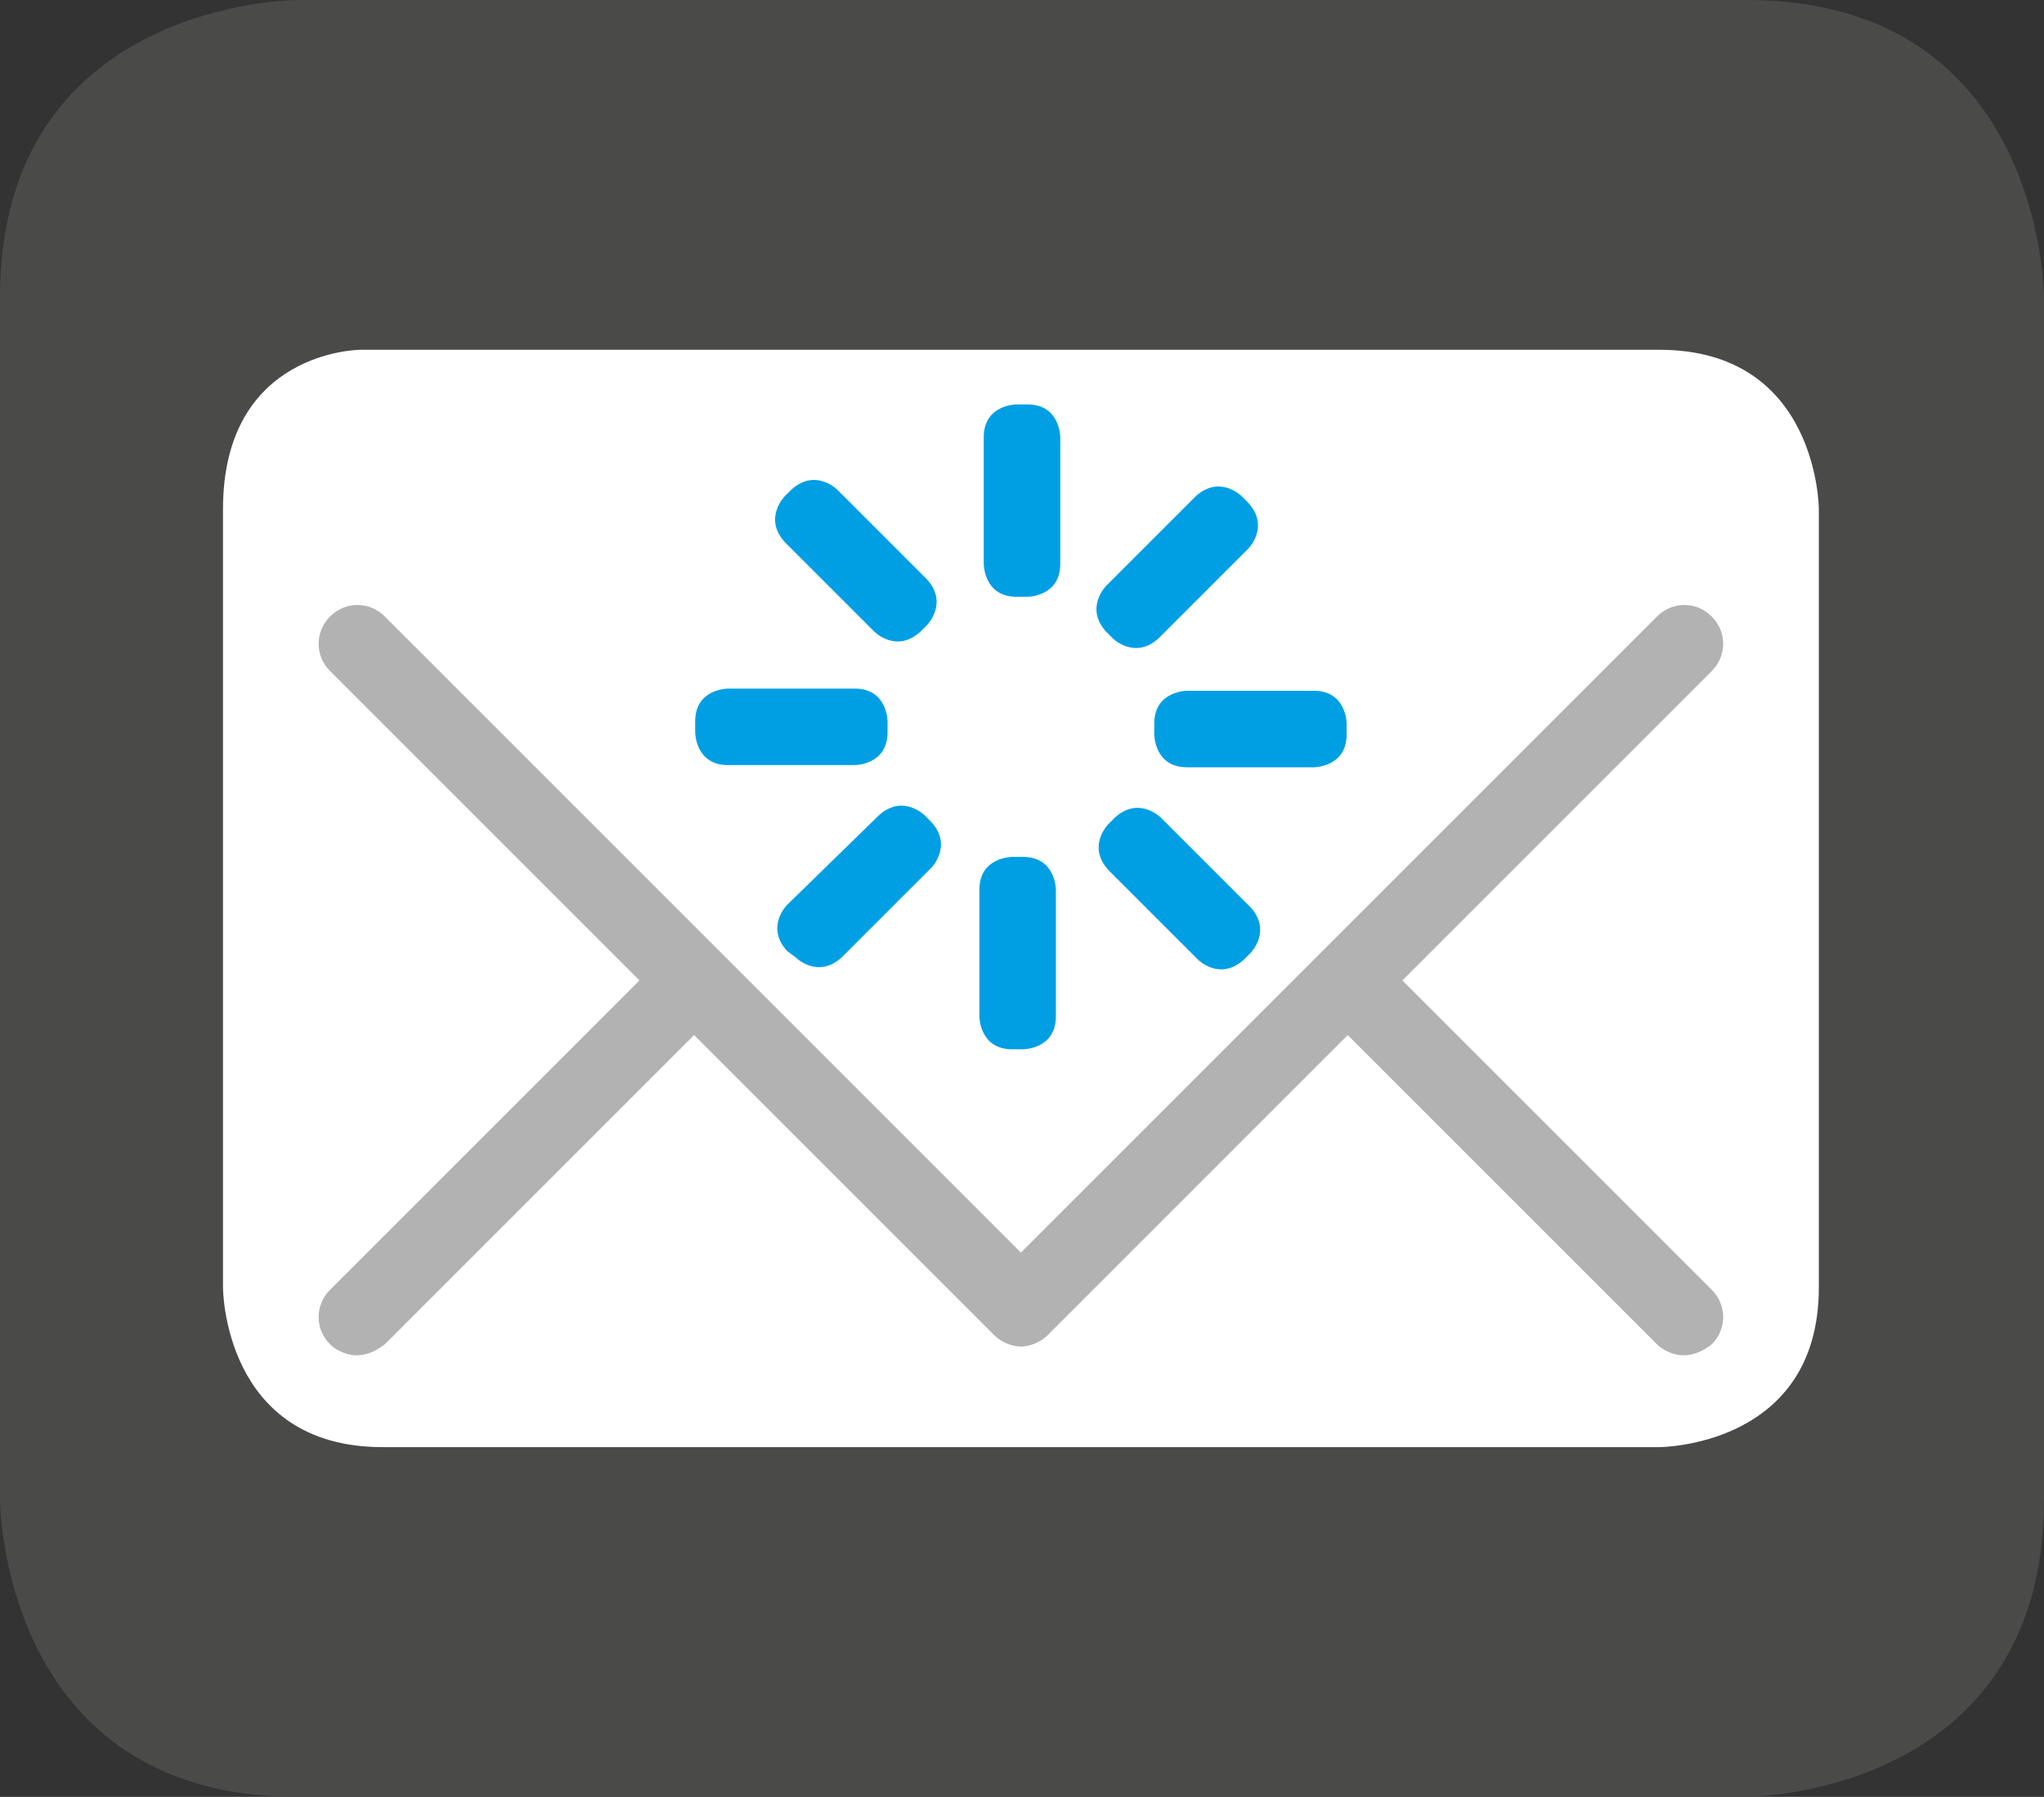 <?xml version="1.0" encoding="utf-8"?>
<!-- Generator: Adobe Illustrator 20.0.0, SVG Export Plug-In . SVG Version: 6.00 Build 0)  -->
<svg version="1.1" id="Layer_1" xmlns="http://www.w3.org/2000/svg" xmlns:xlink="http://www.w3.org/1999/xlink" x="0px" y="0px"
	 viewBox="0 0 93.5 82.2" style="enable-background:new 0 0 93.5 82.2;" xml:space="preserve">
<rect x="0" y="0" width="93.5" height="82.2" fill="#333333" stroke="none"/>
<style type="text/css">
	.st0{fill:#4A4A49;}
	.st1{fill:#FFFFFF;}
	.st2{fill:#B2B2B2;}
	.st3{fill:#009FE3;}
</style>
<g>
	<g>
		<path class="st0" d="M13.6,0C13.6,0,0,0,0,13.6v55c0,0,0,13.6,13.6,13.6h66.3c0,0,13.6,0,13.6-13.6v-55c0,0,0-13.6-13.6-13.6H13.6
			"/>
	</g>
	<g>
		<path class="st1" d="M16.5,16c0,0-6.3,0-6.3,7.3v35.6c0,0,0,7.3,7.3,7.3h58.4c0,0,7.3,0,7.3-7.3V23.3c0,0,0-7.3-7.3-7.3H17.5"/>
	</g>
</g>
<g>
	<path class="st2" d="M46.7,61.6c-0.4,0-0.9-0.2-1.2-0.5L15.1,30.7c-0.7-0.7-0.7-1.8,0-2.5c0.7-0.7,1.8-0.7,2.5,0l29.1,29.1
		l29.1-29.1c0.7-0.7,1.8-0.7,2.5,0c0.7,0.7,0.7,1.8,0,2.5L47.9,61.1C47.6,61.4,47.1,61.6,46.7,61.6z"/>
</g>
<g>
	<path class="st2" d="M77,62c-0.4,0-0.9-0.2-1.2-0.5L61,46.7c-0.7-0.7-0.7-1.8,0-2.5c0.7-0.7,1.8-0.7,2.5,0L78.3,59
		c0.7,0.7,0.7,1.8,0,2.5C77.9,61.8,77.5,62,77,62z"/>
</g>
<g>
	<path class="st2" d="M16.3,62c-0.4,0-0.9-0.2-1.2-0.5c-0.7-0.7-0.7-1.8,0-2.5L30,44.1c0.7-0.7,1.8-0.7,2.5,0c0.7,0.7,0.7,1.8,0,2.5
		L17.6,61.5C17.2,61.8,16.8,62,16.3,62z"/>
</g>
<g>
	<g>
		<path class="st3" d="M31.8,33.5c0,0,0,1.5,1.5,1.5h5.8c0,0,1.5,0,1.5-1.5V33c0,0,0-1.5-1.5-1.5h-5.8c0,0-1.5,0-1.5,1.5V33.5"/>
	</g>
	<g>
		<path class="st3" d="M57.2,43.6c0,0,1-1,0-2.1l-4.1-4.1c0,0-1-1-2.1,0l-0.3,0.3c0,0-1,1,0,2.1l4.1,4.1c0,0,1,1,2.1,0L57.2,43.6"/>
	</g>
	<g>
		<path class="st3" d="M46.5,18.5c0,0-1.5,0-1.5,1.5v5.8c0,0,0,1.5,1.5,1.5H47c0,0,1.5,0,1.5-1.5V20c0,0,0-1.5-1.5-1.5H46.5"/>
	</g>
	<g>
		<path class="st3" d="M61.6,33.1c0,0,0-1.5-1.5-1.5h-5.8c0,0-1.5,0-1.5,1.5v0.5c0,0,0,1.5,1.5,1.5h5.8c0,0,1.5,0,1.5-1.5V33.1"/>
	</g>
	<g>
		<path class="st3" d="M35.9,22.7c0,0-1,1,0,2.1l4.1,4.1c0,0,1,1,2.1,0l0.3-0.3c0,0,1-1,0-2.1l-4.1-4.1c0,0-1-1-2.1,0L35.9,22.7"/>
	</g>
	<g>
		<path class="st3" d="M46.8,48c0,0,1.5,0,1.5-1.5v-5.8c0,0,0-1.5-1.5-1.5h-0.5c0,0-1.5,0-1.5,1.5v5.8c0,0,0,1.5,1.5,1.5H46.8"/>
	</g>
	<g>
		<path class="st3" d="M36.4,43.8c0,0,1,1,2.1,0l4.1-4.1c0,0,1-1,0-2.1l-0.3-0.3c0,0-1-1-2.1,0L36,41.4c0,0-1,1,0,2.1L36.4,43.8"/>
	</g>
	<g>
		<path class="st3" d="M56.8,22.7c0,0-1-1-2.1,0l-4.1,4.1c0,0-1,1,0,2.1l0.3,0.3c0,0,1,1,2.1,0l4.1-4.1c0,0,1-1,0-2.1L56.8,22.7"/>
	</g>
</g>
</svg>
